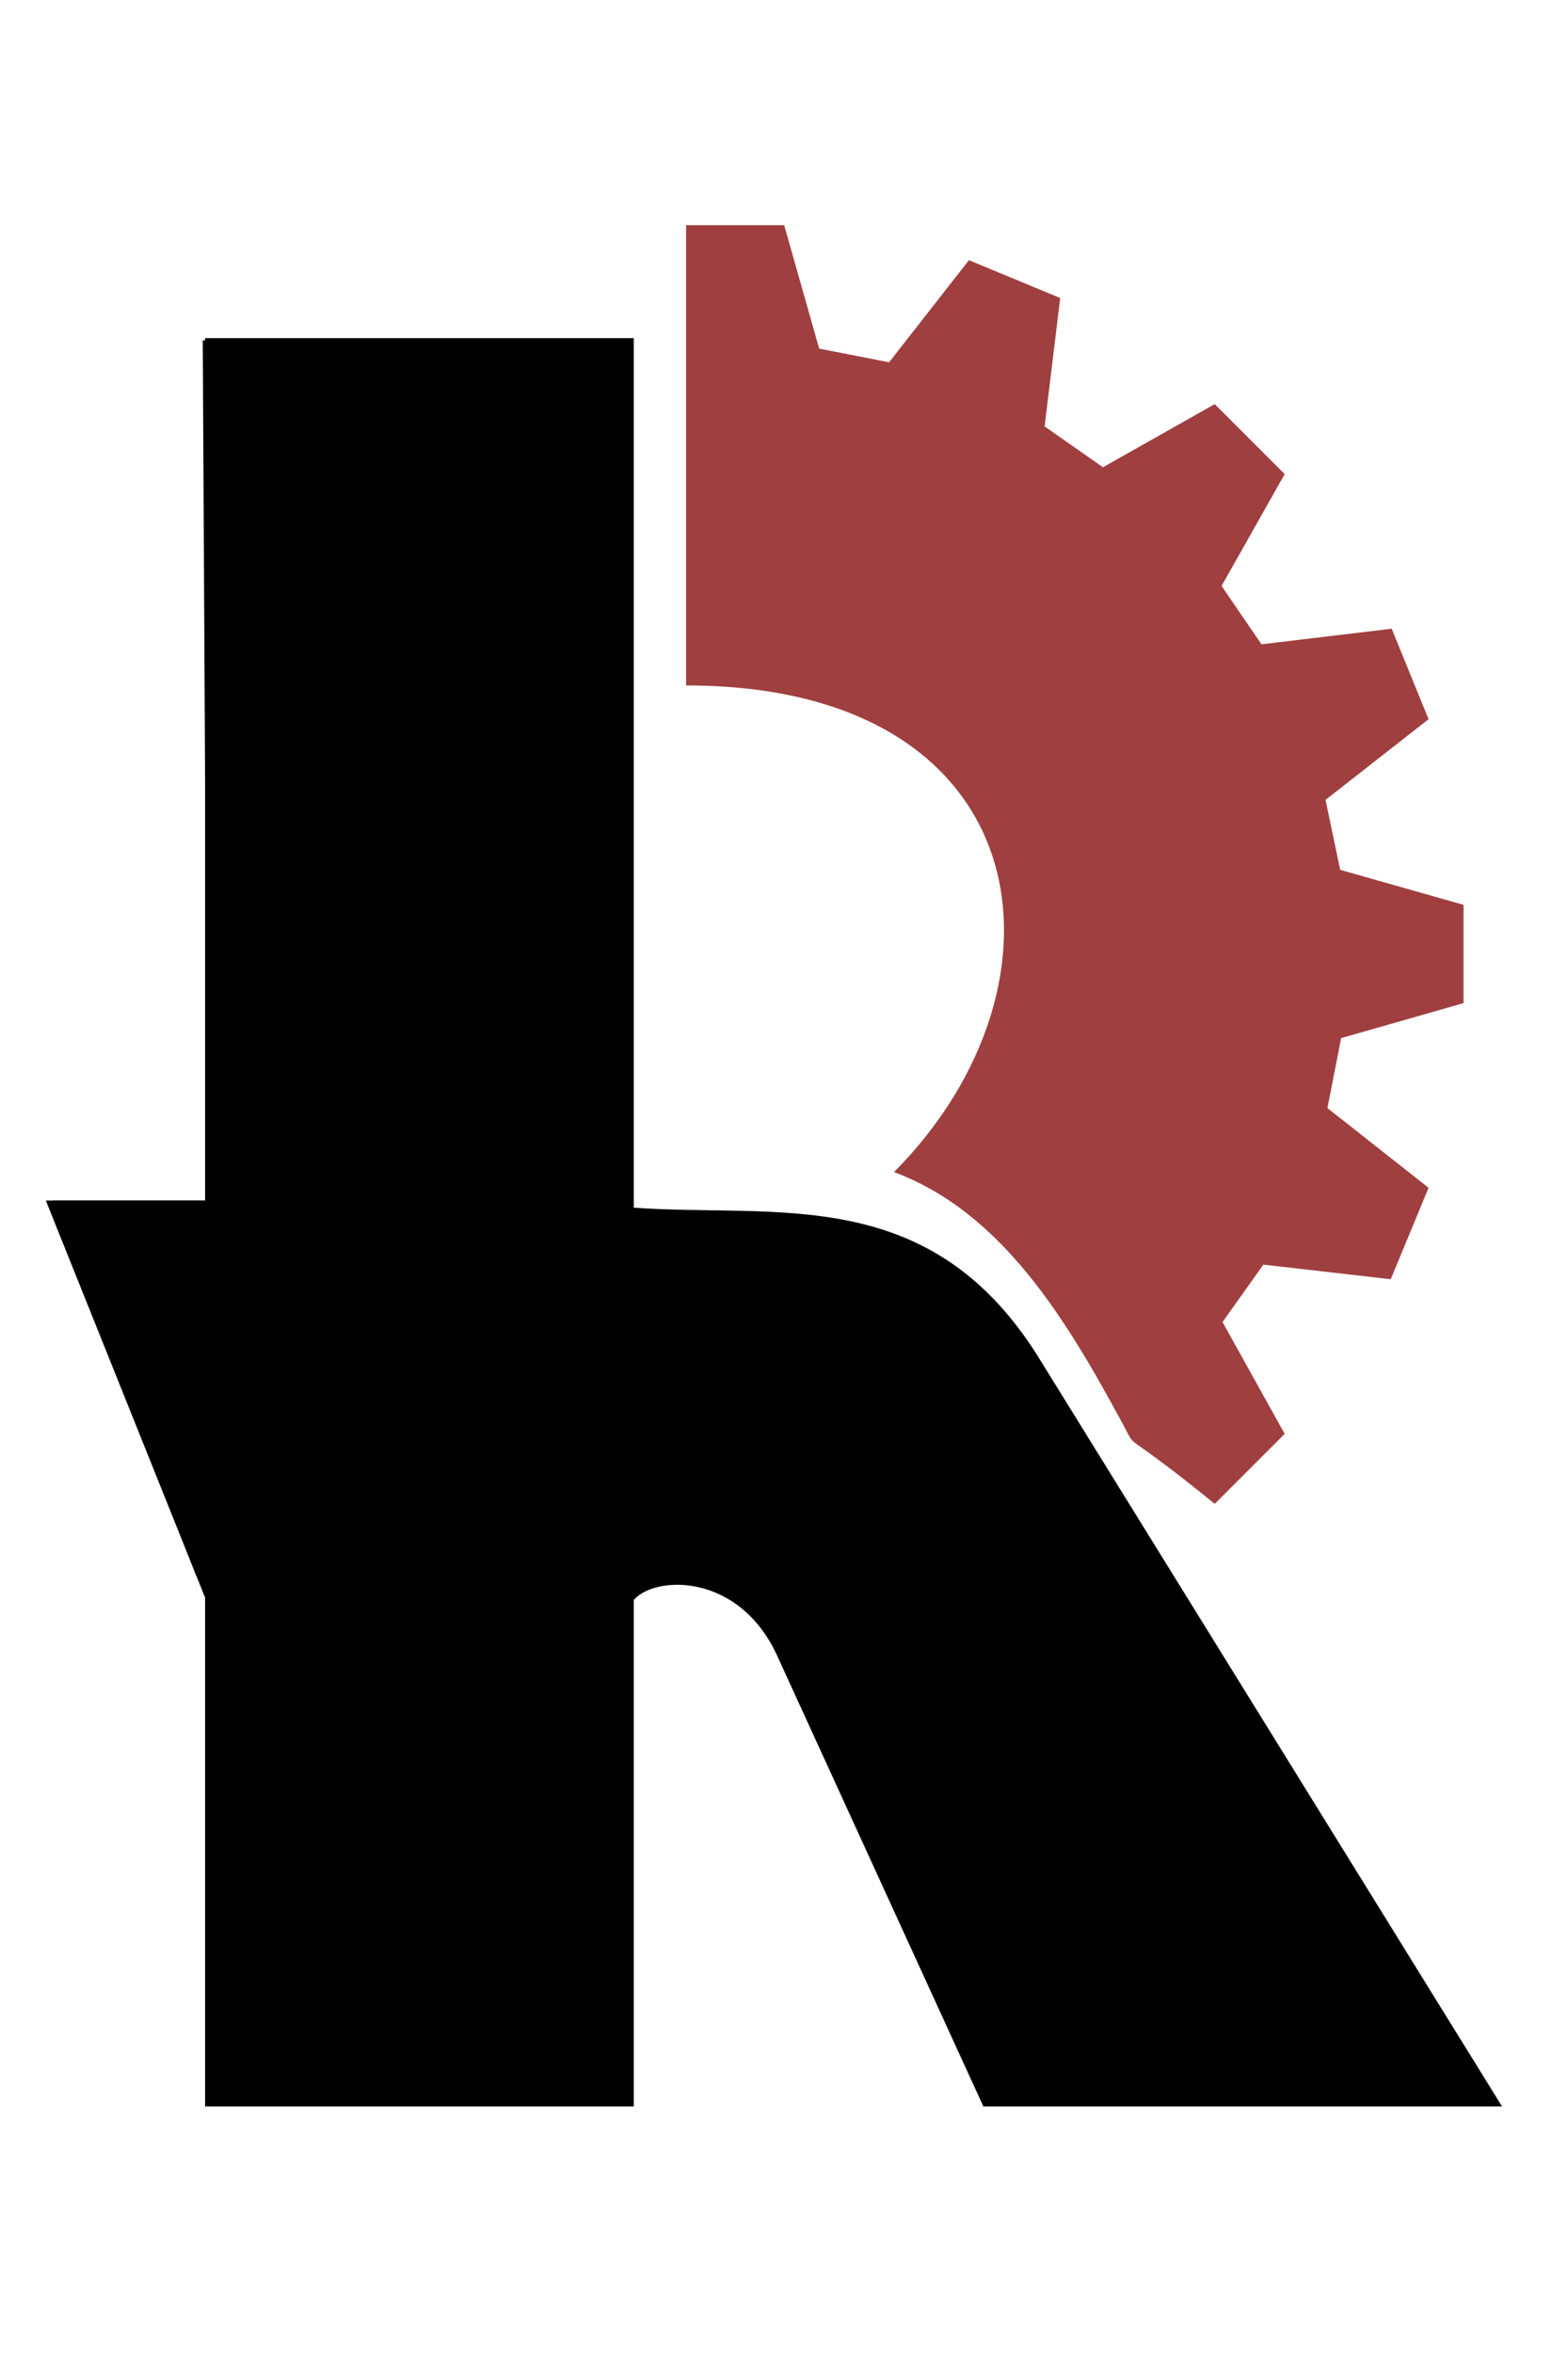 <?xml version="1.0" encoding="UTF-8" standalone="no"?>
<!-- Created with Inkscape (http://www.inkscape.org/) -->

<svg
   xmlns:dc="http://purl.org/dc/elements/1.1/"
   xmlns:cc="http://creativecommons.org/ns#"
   xmlns:rdf="http://www.w3.org/1999/02/22-rdf-syntax-ns#"
   xmlns:svg="http://www.w3.org/2000/svg"
   xmlns="http://www.w3.org/2000/svg"
   xmlns:xlink="http://www.w3.org/1999/xlink"
   xmlns:sodipodi="http://sodipodi.sourceforge.net/DTD/sodipodi-0.dtd"
   xmlns:inkscape="http://www.inkscape.org/namespaces/inkscape"
   width="1000"
   height="1500"
   id="svg3017"
   version="1.1"
   inkscape:version="0.48.4 r9939"
   sodipodi:docname="RHRT R Gear 2.svg">
  <defs
     id="defs3019">
    <linearGradient
       inkscape:collect="always"
       id="linearGradient3079">
      <stop
         style="stop-color:#000000;stop-opacity:1;"
         offset="0"
         id="stop3081" />
      <stop
         style="stop-color:#000000;stop-opacity:0;"
         offset="1"
         id="stop3083" />
    </linearGradient>
    <linearGradient
       inkscape:collect="always"
       xlink:href="#linearGradient3079"
       id="linearGradient3085"
       x1="249.508"
       y1="695.778"
       x2="344.462"
       y2="696.283"
       gradientUnits="userSpaceOnUse" />
  </defs>
  <sodipodi:namedview
     id="base"
     pagecolor="#ffffff"
     bordercolor="#666666"
     borderopacity="1.0"
     inkscape:pageopacity="0.0"
     inkscape:pageshadow="2"
     inkscape:zoom="0.5"
     inkscape:cx="-11.52331"
     inkscape:cy="965.16141"
     inkscape:document-units="px"
     inkscape:current-layer="layer1"
     showgrid="false"
     inkscape:snap-midpoints="true"
     inkscape:window-width="1920"
     inkscape:window-height="1107"
     inkscape:window-x="-8"
     inkscape:window-y="23"
     inkscape:window-maximized="1" />
  <g
     inkscape:groupmode="layer"
     id="layer2"
     inkscape:label="Layer"
     transform="translate(0,447.638)" />
  <g
     inkscape:label="Layer 1"
     inkscape:groupmode="layer"
     id="layer1"
     transform="translate(0,447.638)">
    <path
       style="fill:#000000;fill-opacity:1;fill-rule:evenodd;stroke:#000000;stroke-width:2.895px;stroke-linecap:butt;stroke-linejoin:miter;stroke-opacity:1"
       d="m 132.243,-230.635 0,549.769 -100.871,0 100.871,251.408 0,323.239 270.497,0 0,-321.928 c 13.411,-17.043 70.307,-19.499 95.091,37.31 l 130.263,284.618 327.266,0 L 663.006,421.492 C 593.461,306.765 495.086,330.542 402.74,323.585 l 0,-554.22 z"
       id="rect4373"
       inkscape:connector-curvature="0"
       sodipodi:nodetypes="cccccccccccccc" />
    <path
       style="fill:none;stroke:#000000;stroke-width:2.895px;stroke-linecap:butt;stroke-linejoin:miter;stroke-opacity:1"
       d="m 130.757,-230.636 2.924,549.776 c -96.503,0 -97.965,0 -97.965,0 90.655,236.872 90.655,236.872 90.655,236.872"
       id="path3077"
       inkscape:connector-curvature="0" />
    <path
       style="font-size:270.479px;font-style:normal;font-weight:normal;fill:#9f3f3f;fill-opacity:1;fill-rule:nonzero;stroke:none;stroke-width:1px;marker:none;visibility:visible;display:inline;overflow:visible;enable-background:accumulate;font-family:Bitstream Vera Sans"
       d="m 437.561,-304.083 c 0,293.404 0,0 0,293.404 225.133,-0.075 252.542,189.548 132.592,310.225 69.028,25.746 110.001,94.185 146.003,160.715 10.037,18.548 -4,0 58.542,50.77 l 44.614,-44.614 -39.645,-71.281 26.058,-36.604 81.217,9.328 24.132,-58.302 -64.487,-50.799 8.72,-44.614 78.074,-22.307 0,-62.662 -78.683,-22.307 -9.328,-44.614 65.704,-51.407 -23.524,-57.694 -83.042,9.937 -25.45,-37.212 40.254,-71.281 -44.614,-44.614 -71.281,40.254 -37.212,-26.059 9.937,-81.826 -58.201,-24.132 -50.9,65.096 -44.614,-8.72 -22.307,-78.683 z"
       id="text2962"
       inkscape:connector-curvature="0"
       sodipodi:nodetypes="cccscccccccccccccccccccccccccc" />
  </g>
</svg>
